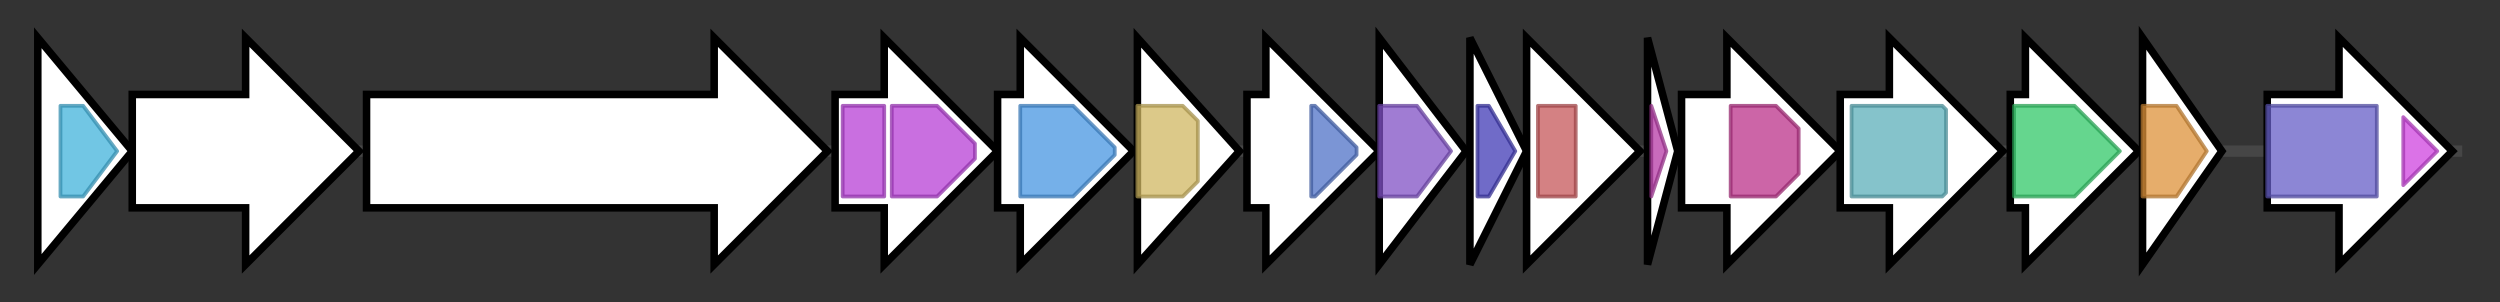 <svg version="1.1" baseProfile="full" xmlns="http://www.w3.org/2000/svg" width="661.6" height="80">
	<rect width="100%" height="100%" fill="#333333" stroke="none"/>
	<g>
		<line x1="10" y1="40.0" x2="651.6" y2="40.0" style="stroke:rgb(70,70,70); stroke-width:3 "/>
		<g>
			<title>btrM
paromamine synthase</title>
			<polygon class="btrM
paromamine synthase" points="10,10 35,40 10,70" fill="rgb(255,255,255)" fill-opacity="1.0" stroke="rgb(0,0,0)" stroke-width="2"  />
			<g>
				<title>Glycos_transf_1 (PF00534)
"Glycosyl transferases group 1"</title>
				<polygon class="PF00534" points="16,28 22,28 31,40 22,52 16,52" stroke-linejoin="round" width="16" height="24" fill="rgb(66,178,218)" stroke="rgb(52,142,174)" stroke-width="1" opacity="0.75" />
			</g>
		</g>
		<g>
			<title>btrL
putative biosynthetic protein</title>
			<polygon class="btrL
putative biosynthetic protein" points="35,25 65,25 65,10 95,40 65,70 65,55 35,55" fill="rgb(255,255,255)" fill-opacity="1.0" stroke="rgb(0,0,0)" stroke-width="2"  />
		</g>
		<g>
			<title>btrA
hypothetical protein</title>
			<polygon class="btrA
hypothetical protein" points="97,25 189,25 189,10 219,40 189,70 189,55 97,55" fill="rgb(255,255,255)" fill-opacity="1.0" stroke="rgb(0,0,0)" stroke-width="2"  />
		</g>
		<g>
			<title>btrB
putative hexosaminyl-6'-aminotransferase</title>
			<polygon class="btrB
putative hexosaminyl-6'-aminotransferase" points="221,25 234,25 234,10 264,40 234,70 234,55 221,55" fill="rgb(255,255,255)" fill-opacity="1.0" stroke="rgb(0,0,0)" stroke-width="2"  />
			<g>
				<title>Aminotran_3 (PF00202)
"Aminotransferase class-III"</title>
				<rect class="PF00202" x="223" y="28" stroke-linejoin="round" width="11" height="24" fill="rgb(182,63,213)" stroke="rgb(145,50,170)" stroke-width="1" opacity="0.75" />
			</g>
			<g>
				<title>Aminotran_3 (PF00202)
"Aminotransferase class-III"</title>
				<polygon class="PF00202" points="236,28 248,28 258,38 258,42 248,52 236,52" stroke-linejoin="round" width="22" height="24" fill="rgb(182,63,213)" stroke="rgb(145,50,170)" stroke-width="1" opacity="0.75" />
			</g>
		</g>
		<g>
			<title>btrC
2-deoxy-scyllo-inosose synthase</title>
			<polygon class="btrC
2-deoxy-scyllo-inosose synthase" points="264,25 270,25 270,10 300,40 270,70 270,55 264,55" fill="rgb(255,255,255)" fill-opacity="1.0" stroke="rgb(0,0,0)" stroke-width="2"  />
			<g>
				<title>DHQ_synthase (PF01761)
"3-dehydroquinate synthase"</title>
				<polygon class="PF01761" points="270,28 284,28 295,39 295,41 284,52 270,52" stroke-linejoin="round" width="25" height="24" fill="rgb(71,149,225)" stroke="rgb(56,119,180)" stroke-width="1" opacity="0.75" />
			</g>
		</g>
		<g>
			<title>btrD
hypothetical protein</title>
			<polygon class="btrD
hypothetical protein" points="301,10 328,40 301,70" fill="rgb(255,255,255)" fill-opacity="1.0" stroke="rgb(0,0,0)" stroke-width="2"  />
			<g>
				<title>PIG-L (PF02585)
"GlcNAc-PI de-N-acetylase"</title>
				<polygon class="PF02585" points="301,28 313,28 317,32 317,48 313,52 301,52" stroke-linejoin="round" width="16" height="24" fill="rgb(208,183,97)" stroke="rgb(166,146,77)" stroke-width="1" opacity="0.75" />
			</g>
		</g>
		<g>
			<title>btrE
putative 3-amino-2,3-dideoxy-scyllo-inositol 1-dehydrogenase</title>
			<polygon class="btrE
putative 3-amino-2,3-dideoxy-scyllo-inositol 1-dehydrogenase" points="330,25 335,25 335,10 365,40 335,70 335,55 330,55" fill="rgb(255,255,255)" fill-opacity="1.0" stroke="rgb(0,0,0)" stroke-width="2"  />
			<g>
				<title>ADH_zinc_N (PF00107)
"Zinc-binding dehydrogenase"</title>
				<polygon class="PF00107" points="347,28 348,28 359,39 359,41 348,52 347,52" stroke-linejoin="round" width="12" height="24" fill="rgb(79,114,198)" stroke="rgb(63,91,158)" stroke-width="1" opacity="0.75" />
			</g>
		</g>
		<g>
			<title>btrF
putative oxidoreductase</title>
			<polygon class="btrF
putative oxidoreductase" points="365,10 388,40 365,70" fill="rgb(255,255,255)" fill-opacity="1.0" stroke="rgb(0,0,0)" stroke-width="2"  />
			<g>
				<title>adh_short (PF00106)
"short chain dehydrogenase"</title>
				<polygon class="PF00106" points="365,28 375,28 384,40 384,40 375,52 365,52" stroke-linejoin="round" width="19" height="24" fill="rgb(128,81,196)" stroke="rgb(102,64,156)" stroke-width="1" opacity="0.75" />
			</g>
		</g>
		<g>
			<title>btrG
hypothetical protein</title>
			<polygon class="btrG
hypothetical protein" points="389,10 404,40 389,70" fill="rgb(255,255,255)" fill-opacity="1.0" stroke="rgb(0,0,0)" stroke-width="2"  />
			<g>
				<title>GGACT (PF06094)
"Gamma-glutamyl cyclotransferase, AIG2-like"</title>
				<polygon class="PF06094" points="391,28 394,28 401,40 394,52 391,52" stroke-linejoin="round" width="11" height="24" fill="rgb(65,58,181)" stroke="rgb(51,46,144)" stroke-width="1" opacity="0.75" />
			</g>
		</g>
		<g>
			<title>btrH
hypothetical protein</title>
			<polygon class="btrH
hypothetical protein" points="404,25 404,25 404,10 434,40 404,70 404,55 404,55" fill="rgb(255,255,255)" fill-opacity="1.0" stroke="rgb(0,0,0)" stroke-width="2"  />
			<g>
				<title>BtrH_N (PF14399)
"Butirosin biosynthesis protein H, N-terminal"</title>
				<rect class="PF14399" x="407" y="28" stroke-linejoin="round" width="10" height="24" fill="rgb(197,87,89)" stroke="rgb(157,69,71)" stroke-width="1" opacity="0.75" />
			</g>
		</g>
		<g>
			<title>btrI
putative acyl carrier protein</title>
			<polygon class="btrI
putative acyl carrier protein" points="436,10 444,40 436,70" fill="rgb(255,255,255)" fill-opacity="1.0" stroke="rgb(0,0,0)" stroke-width="2"  />
			<g>
				<title>PP-binding (PF00550)
"Phosphopantetheine attachment site"</title>
				<polygon class="PF00550" points="437,28 437,28 441,40 437,52 437,52" stroke-linejoin="round" width="6" height="24" fill="rgb(181,58,166)" stroke="rgb(144,46,132)" stroke-width="1" opacity="0.75" />
			</g>
		</g>
		<g>
			<title>btrJ
putative biotin dependent carboxylase</title>
			<polygon class="btrJ
putative biotin dependent carboxylase" points="445,25 457,25 457,10 487,40 457,70 457,55 445,55" fill="rgb(255,255,255)" fill-opacity="1.0" stroke="rgb(0,0,0)" stroke-width="2"  />
			<g>
				<title>ATP-grasp_3 (PF02655)
"ATP-grasp domain"</title>
				<polygon class="PF02655" points="458,28 470,28 476,34 476,46 470,52 458,52" stroke-linejoin="round" width="18" height="24" fill="rgb(187,50,137)" stroke="rgb(149,39,109)" stroke-width="1" opacity="0.75" />
			</g>
		</g>
		<g>
			<title>btrK
putative glutamate decarboxylase</title>
			<polygon class="btrK
putative glutamate decarboxylase" points="487,25 500,25 500,10 530,40 500,70 500,55 487,55" fill="rgb(255,255,255)" fill-opacity="1.0" stroke="rgb(0,0,0)" stroke-width="2"  />
			<g>
				<title>Orn_Arg_deC_N (PF02784)
"Pyridoxal-dependent decarboxylase, pyridoxal binding domain"</title>
				<polygon class="PF02784" points="490,28 514,28 515,29 515,51 514,52 490,52" stroke-linejoin="round" width="25" height="24" fill="rgb(92,174,185)" stroke="rgb(73,139,148)" stroke-width="1" opacity="0.75" />
			</g>
		</g>
		<g>
			<title>btrO
putative monoxygenase</title>
			<polygon class="btrO
putative monoxygenase" points="532,25 536,25 536,10 566,40 536,70 536,55 532,55" fill="rgb(255,255,255)" fill-opacity="1.0" stroke="rgb(0,0,0)" stroke-width="2"  />
			<g>
				<title>Bac_luciferase (PF00296)
"Luciferase-like monooxygenase"</title>
				<polygon class="PF00296" points="533,28 549,28 561,40 549,52 533,52" stroke-linejoin="round" width="30" height="24" fill="rgb(50,200,104)" stroke="rgb(40,160,83)" stroke-width="1" opacity="0.75" />
			</g>
		</g>
		<g>
			<title>btrP
putative mutase</title>
			<polygon class="btrP
putative mutase" points="567,10 588,40 567,70" fill="rgb(255,255,255)" fill-opacity="1.0" stroke="rgb(0,0,0)" stroke-width="2"  />
			<g>
				<title>His_Phos_1 (PF00300)
"Histidine phosphatase superfamily (branch 1)"</title>
				<polygon class="PF00300" points="567,28 576,28 584,40 576,52 567,52" stroke-linejoin="round" width="20" height="24" fill="rgb(221,146,58)" stroke="rgb(176,116,46)" stroke-width="1" opacity="0.75" />
			</g>
		</g>
		<g>
			<title>btrQ
putative hexosaminyl 6'-dehydrogenase</title>
			<polygon class="btrQ
putative hexosaminyl 6'-dehydrogenase" points="600,25 619,25 619,10 649,40 619,70 619,55 600,55" fill="rgb(255,255,255)" fill-opacity="1.0" stroke="rgb(0,0,0)" stroke-width="2"  />
			<g>
				<title>GMC_oxred_N (PF00732)
"GMC oxidoreductase"</title>
				<rect class="PF00732" x="600" y="28" stroke-linejoin="round" width="29" height="24" fill="rgb(102,94,198)" stroke="rgb(81,75,158)" stroke-width="1" opacity="0.75" />
			</g>
			<g>
				<title>GMC_oxred_C (PF05199)
"GMC oxidoreductase"</title>
				<polygon class="PF05199" points="636,31 645,40 636,49" stroke-linejoin="round" width="12" height="24" fill="rgb(206,67,222)" stroke="rgb(164,53,177)" stroke-width="1" opacity="0.75" />
			</g>
		</g>
	</g>
</svg>
